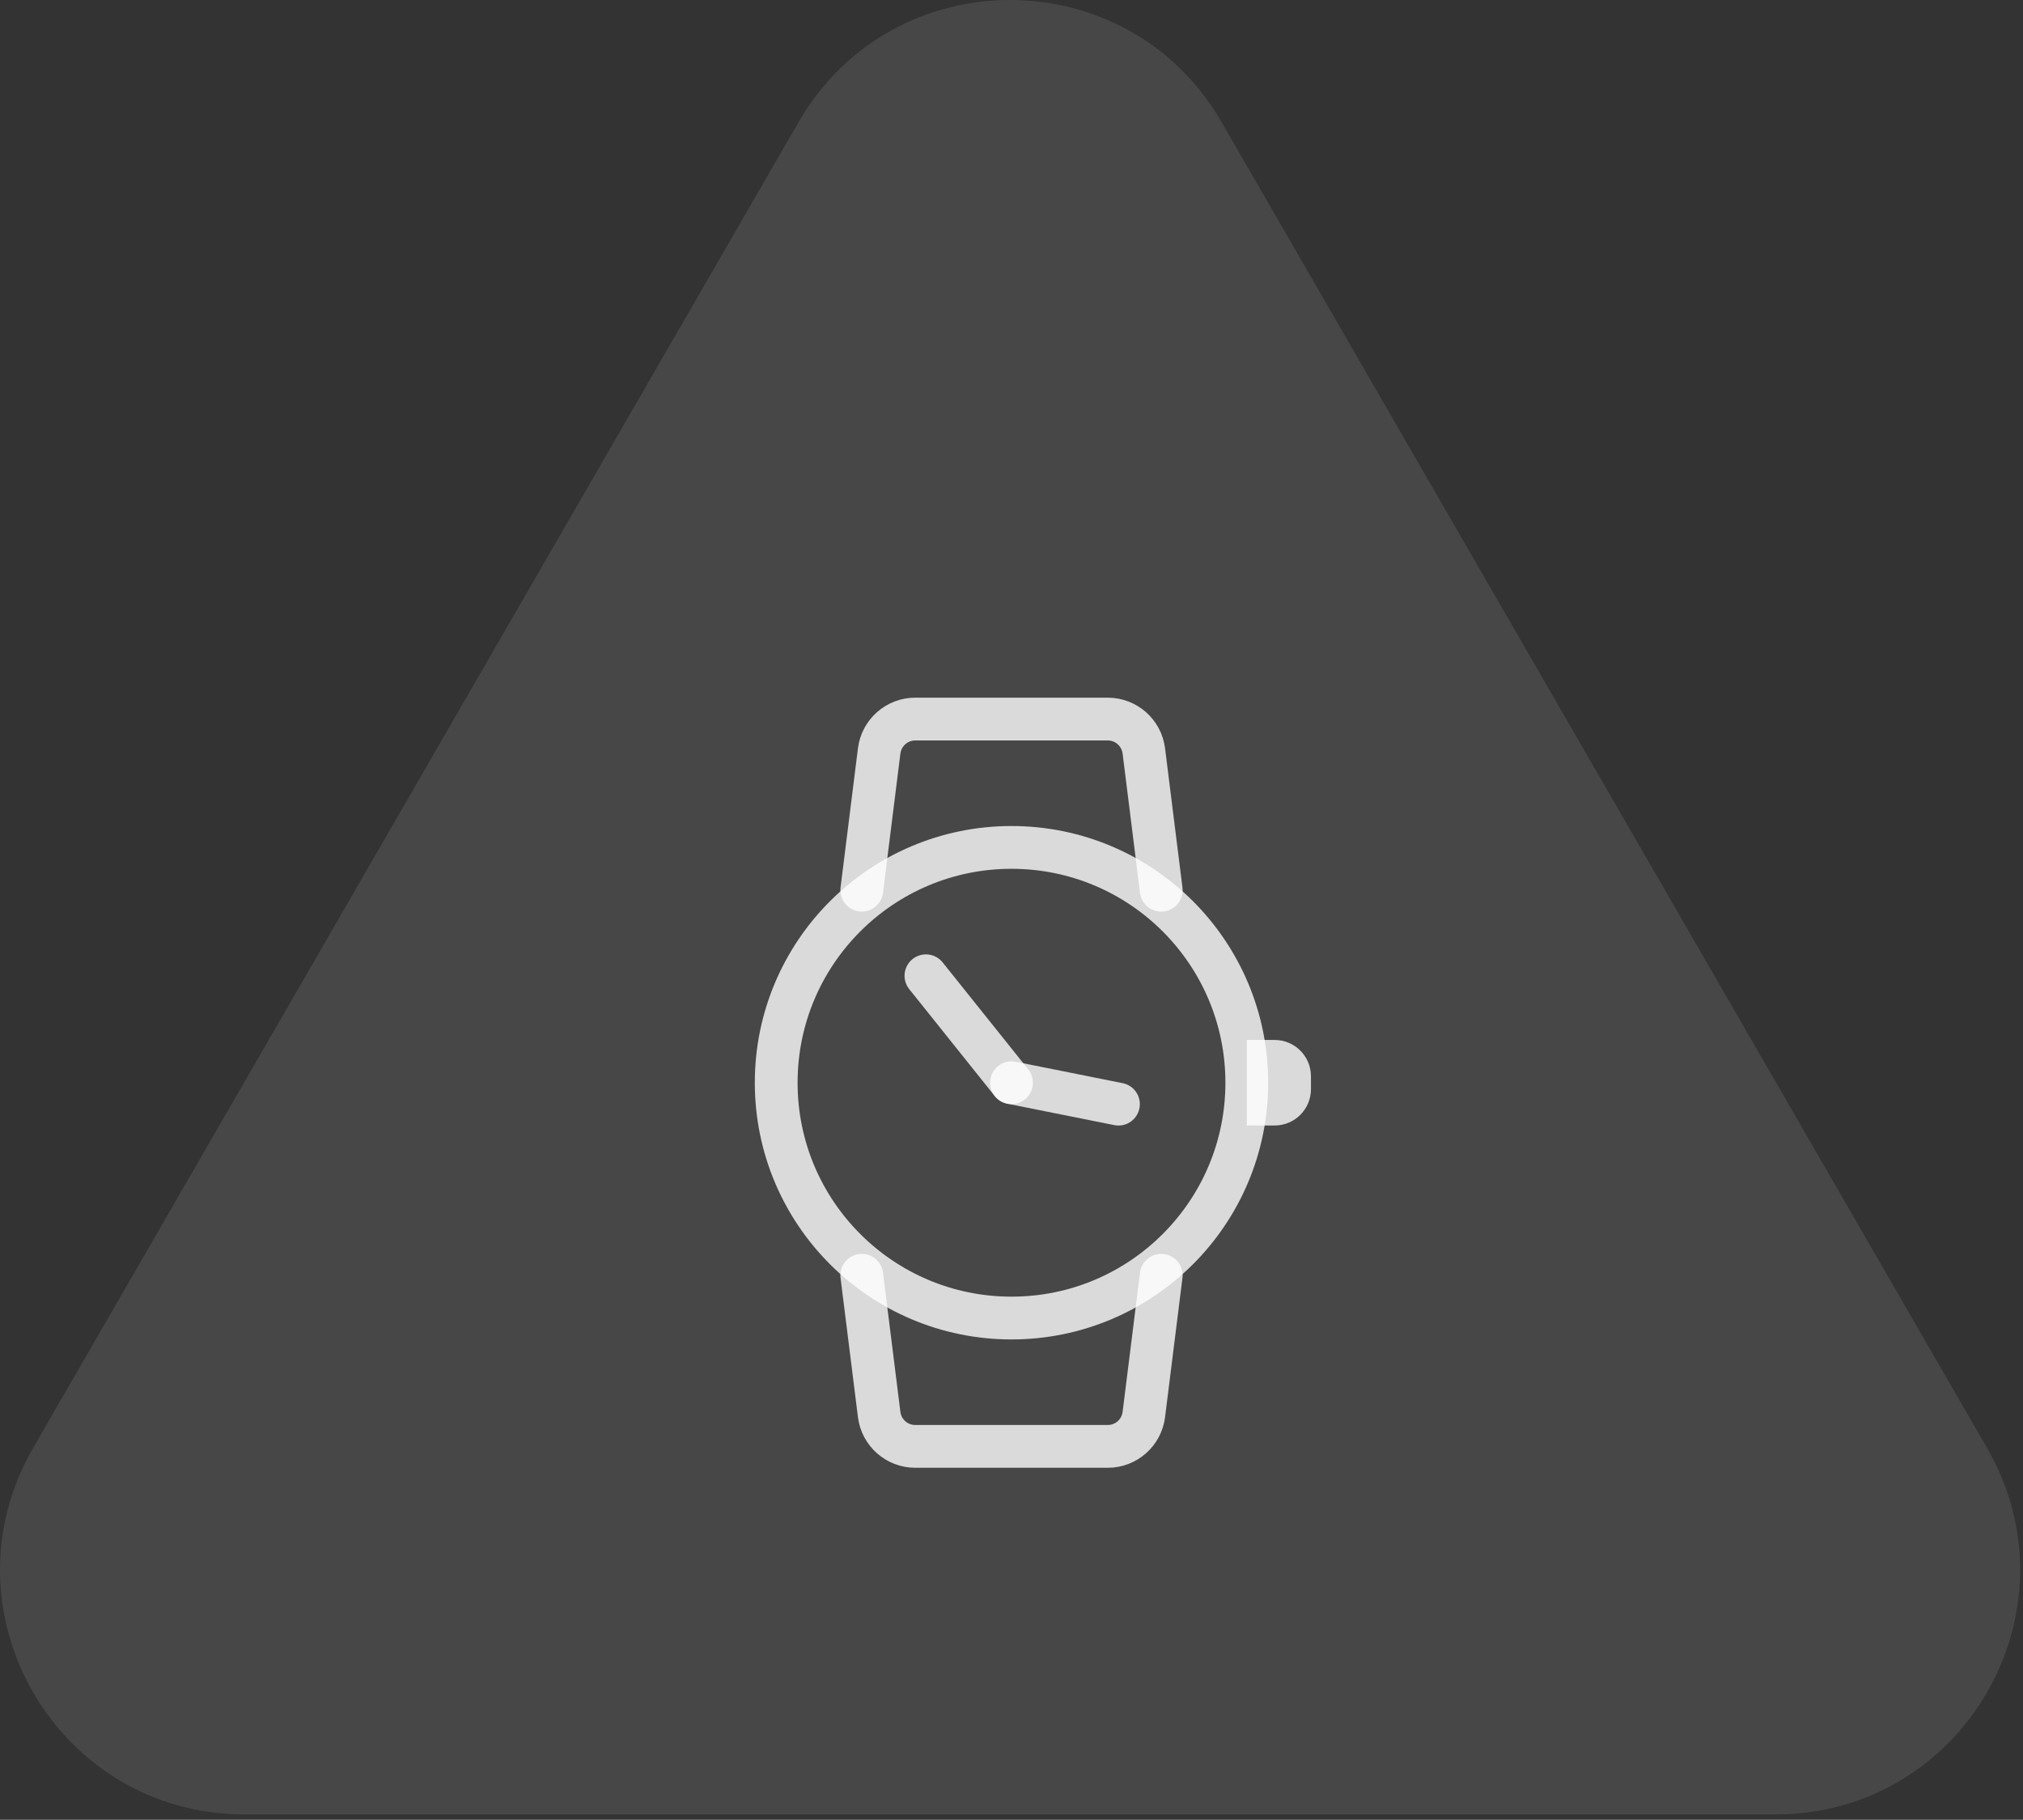 <svg width="199" height="179" viewBox="0 0 199 179" fill="none" xmlns="http://www.w3.org/2000/svg">
<rect x="0" y="0" width="199" height="179" fill="#333333" stroke="none"/>
<circle cx="99.5" cy="106.5" r="23.146" stroke="white" stroke-opacity="0.8" stroke-width="4.208"/>
<path d="M84.771 87.562L86.483 73.863C86.707 72.073 88.229 70.729 90.033 70.729H108.967C110.771 70.729 112.293 72.073 112.517 73.863L114.229 87.562" stroke="white" stroke-opacity="0.8" stroke-width="4.208" stroke-linecap="round" stroke-linejoin="round"/>
<path d="M84.771 125.438L86.483 139.137C86.707 140.928 88.229 142.271 90.033 142.271H108.967C110.771 142.271 112.293 140.928 112.517 139.137L114.229 125.438" stroke="white" stroke-opacity="0.8" stroke-width="4.208" stroke-linecap="round" stroke-linejoin="round"/>
<path d="M125.381 102.292H122.646V110.708H125.381C127.357 110.708 128.958 109.107 128.958 107.131V105.869C128.958 103.893 127.357 102.292 125.381 102.292Z" fill="white" fill-opacity="0.8"/>
<path d="M99.5 106.5L91.083 95.979" stroke="white" stroke-opacity="0.8" stroke-width="4.208" stroke-linecap="round"/>
<path d="M99.5 106.5L110.021 108.606" stroke="white" stroke-opacity="0.8" stroke-width="4.208" stroke-linecap="round"/>
<path d="M78.552 12.014C87.8 -4.005 110.92 -4.005 120.168 12.014L195.465 142.432C204.714 158.45 193.153 178.473 174.657 178.473H24.063C5.567 178.473 -5.993 158.45 3.255 142.432L78.552 12.014Z" fill="white" fill-opacity="0.1"/>
</svg>
